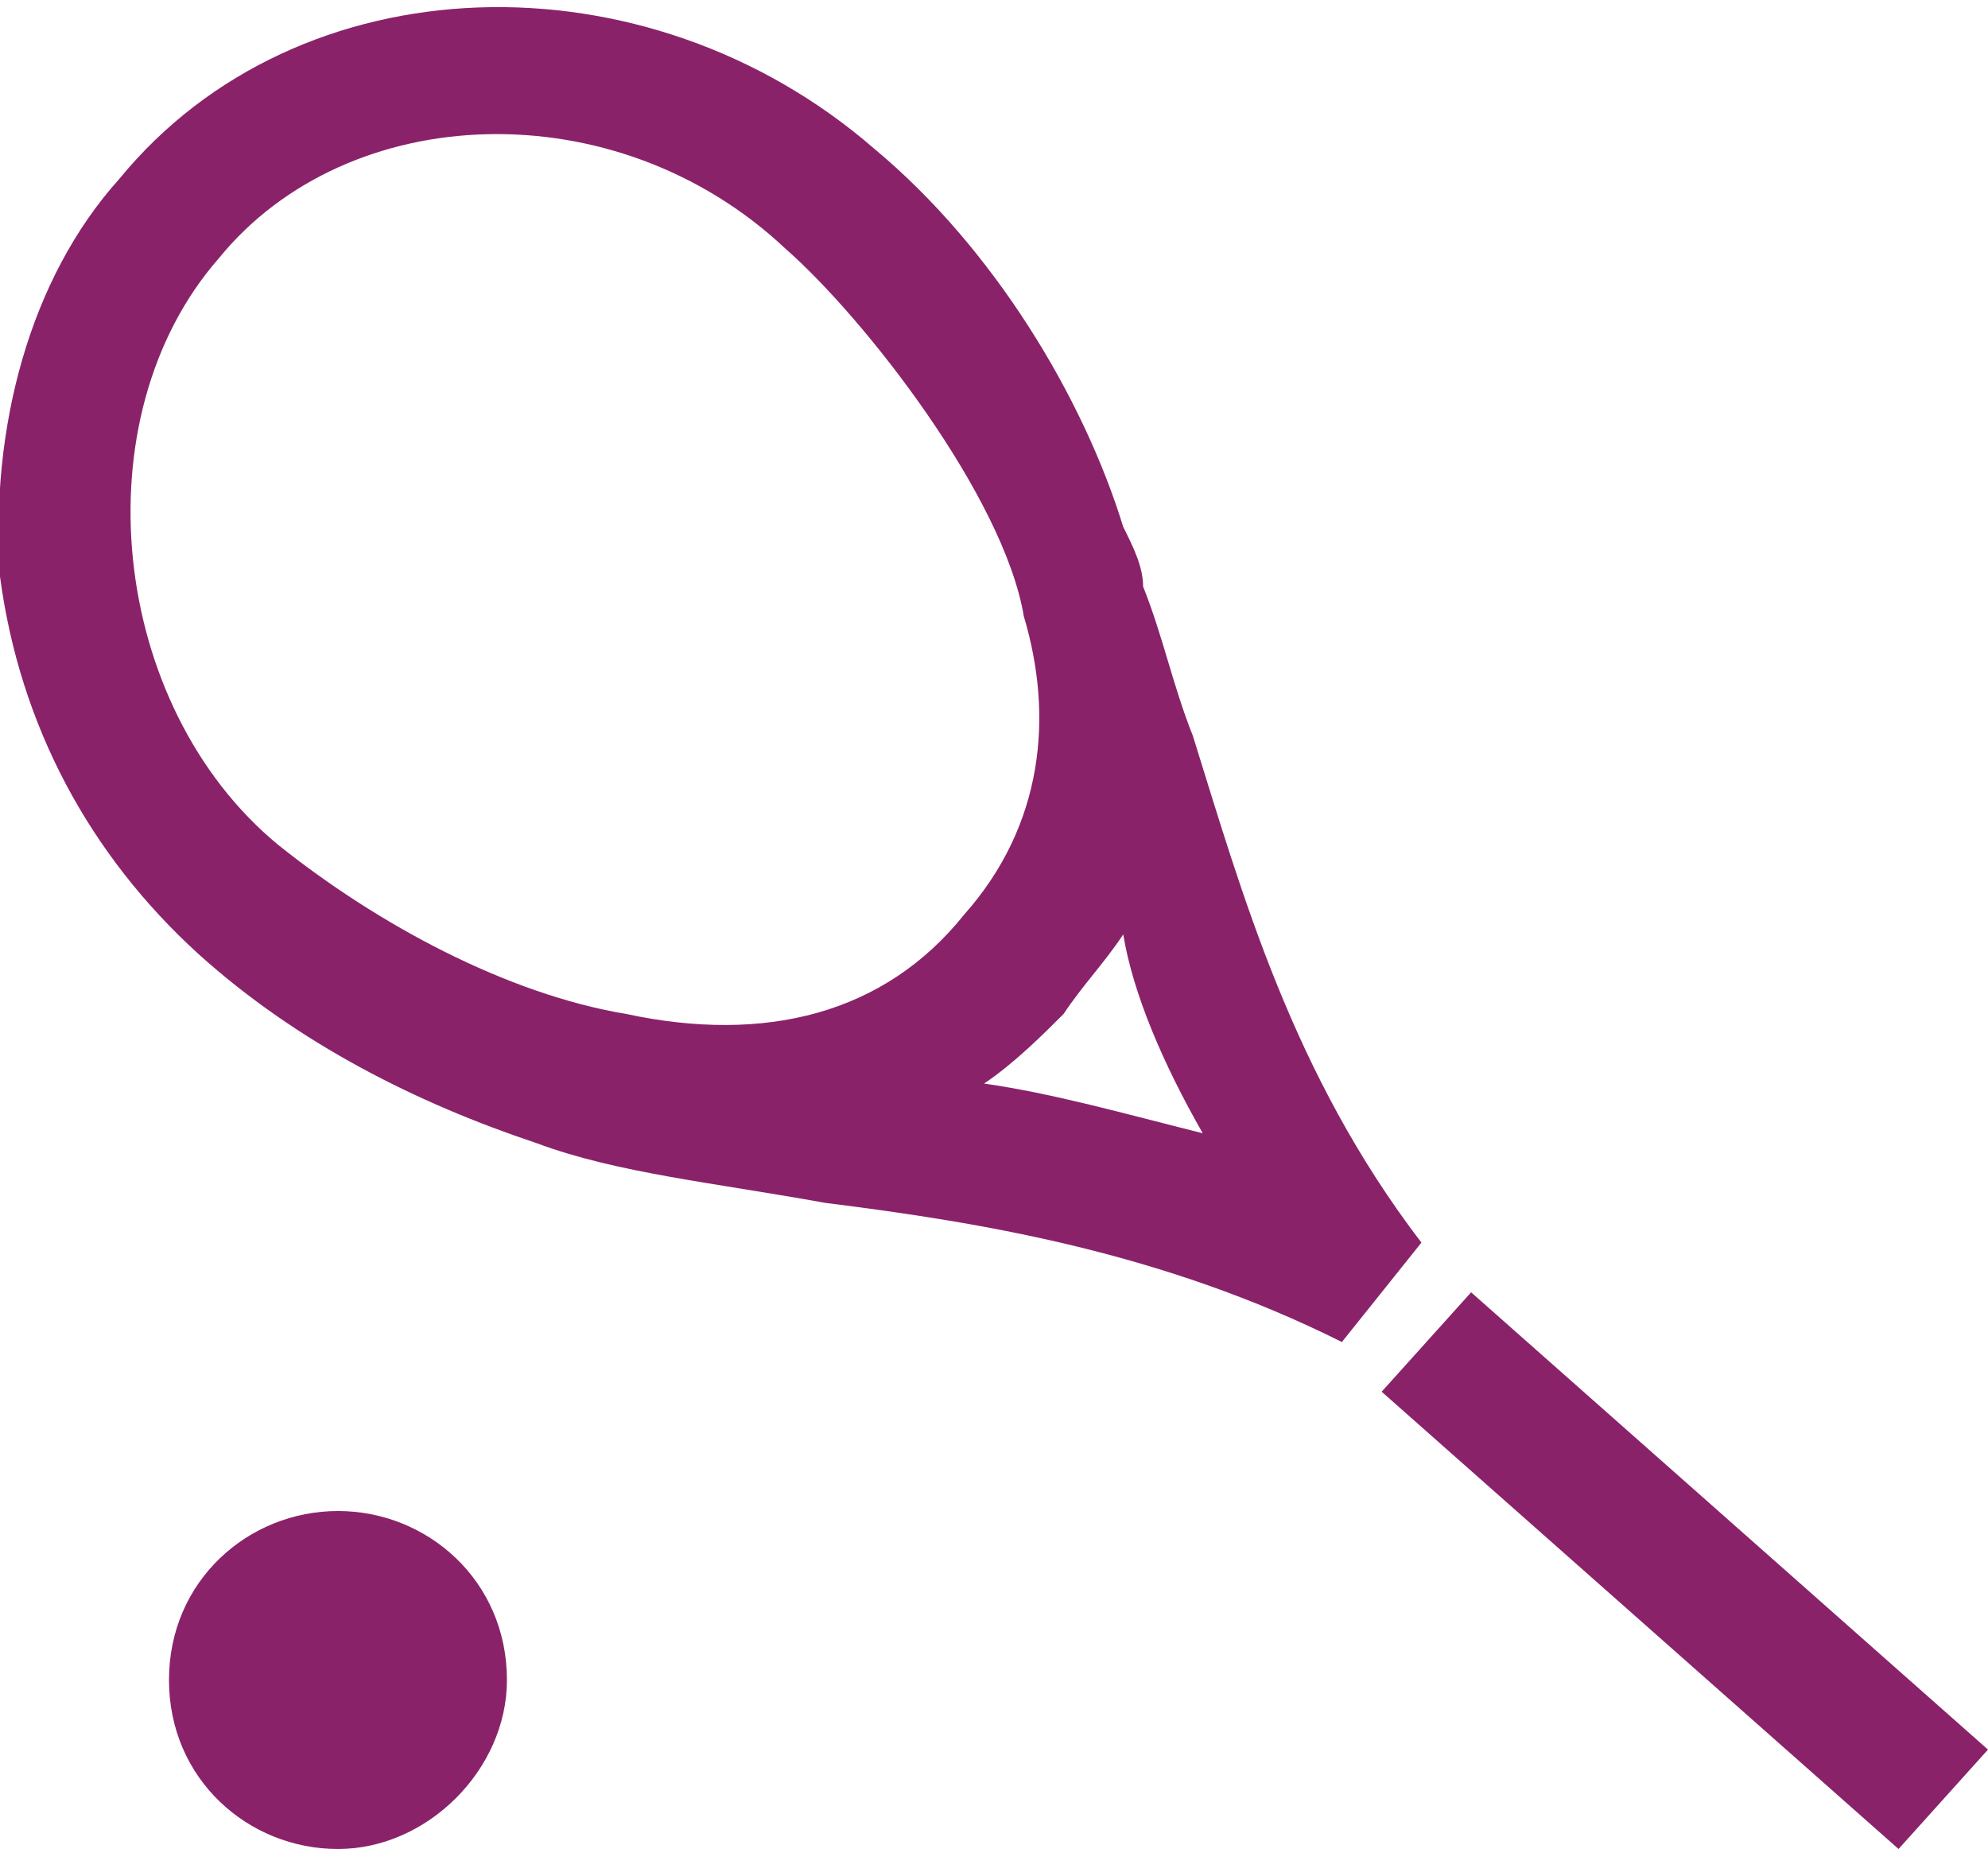 <?xml version="1.0" encoding="utf-8"?>
<!-- Generator: Adobe Illustrator 18.0.0, SVG Export Plug-In . SVG Version: 6.00 Build 0)  -->
<!DOCTYPE svg PUBLIC "-//W3C//DTD SVG 1.1//EN" "http://www.w3.org/Graphics/SVG/1.1/DTD/svg11.dtd">
<svg version="1.1" id="Calque_1" xmlns="http://www.w3.org/2000/svg" xmlns:xlink="http://www.w3.org/1999/xlink" x="0px" y="0px"
	 viewBox="0 0 20 18.6" enable-background="new 0 0 20 18.6" xml:space="preserve">
<path id="XMLID_71_" fill-rule="evenodd" clip-rule="evenodd" fill="#8A226A" d="M12.1,11.4c-0.8-0.2-1.5-0.4-2.2-0.5
	c0.3-0.2,0.6-0.5,0.8-0.7c0.2-0.3,0.4-0.5,0.6-0.8C11.4,10,11.7,10.7,12.1,11.4z M2.2,2.6c1.3-1.6,4-1.7,5.7-0.1
	c0.8,0.7,2.2,2.5,2.4,3.7c0.3,1,0.2,2.1-0.6,3c-0.8,1-2,1.3-3.4,1c-1.2-0.2-2.5-0.9-3.5-1.7C1.1,7.1,0.8,4.2,2.2,2.6z M8.8,1.5
	c-2.3-2-5.8-1.9-7.6,0.3C0.3,2.8-0.1,4.3,0,5.8C0.2,7.3,0.9,8.6,2,9.6c1,0.9,2.2,1.5,3.4,1.9c0.8,0.3,1.8,0.4,2.9,0.6
	c1.6,0.2,3.4,0.5,5.2,1.4l0.8-1C13,10.8,12.5,9,12,7.4c-0.2-0.5-0.3-1-0.5-1.5c0-0.2-0.1-0.4-0.2-0.6C10.9,4,10,2.5,8.8,1.5z
	 M19.1,18.6l0.9-1l-5.2-4.6l-0.9,1L19.1,18.6z M1.7,16.9c0,1,0.8,1.7,1.7,1.7s1.7-0.8,1.7-1.7c0-1-0.8-1.7-1.7-1.7
	S1.7,15.9,1.7,16.9z"/>
</svg>
